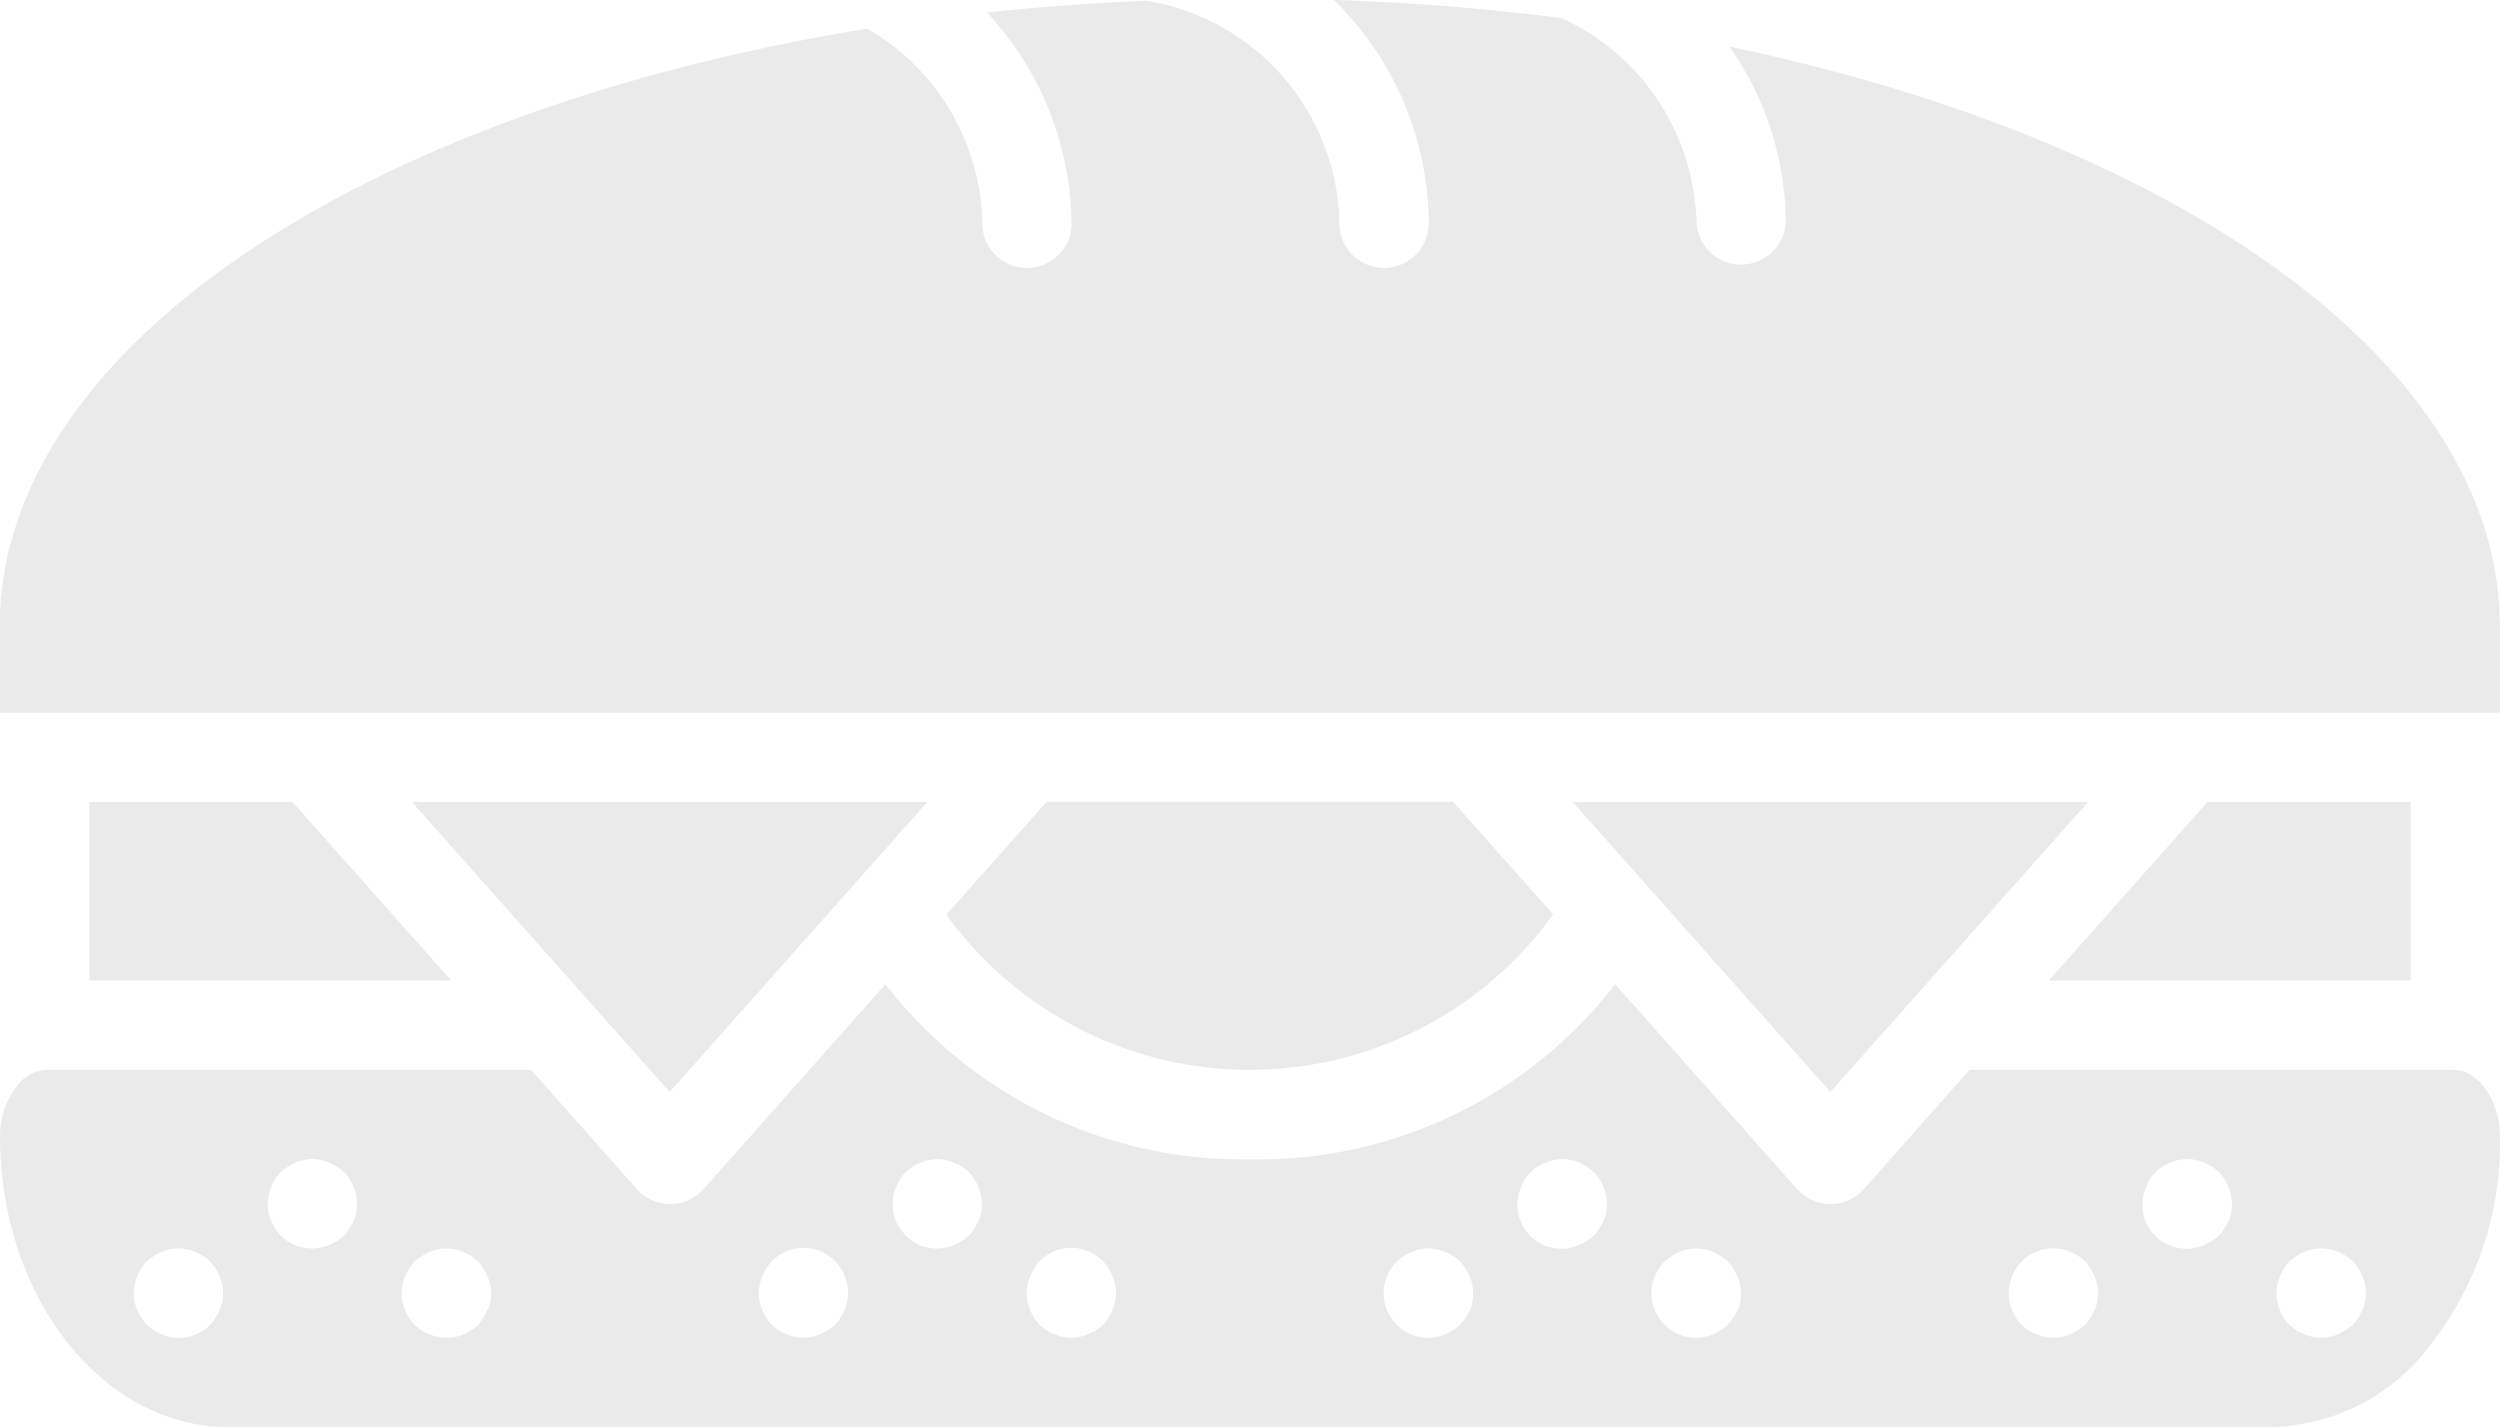 <svg xmlns="http://www.w3.org/2000/svg" width="39.857" height="22.75" viewBox="0 0 39.857 22.75">
  <g id="sandwich" transform="translate(0 -109.881)">
    <g id="Сгруппировать_2606" data-name="Сгруппировать 2606" transform="translate(0 109.881)">
      <g id="Сгруппировать_2605" data-name="Сгруппировать 2605" transform="translate(0 0)">
        <path id="Контур_2440" data-name="Контур 2440" d="M39.12,312.764H31.4l-1.685,1.9a.712.712,0,0,1-1.064,0l-2.9-3.266a7.193,7.193,0,0,1-5.817,2.793,7.193,7.193,0,0,1-5.817-2.793l-2.9,3.266a.712.712,0,0,1-1.064,0l-1.685-1.9H.737a.605.605,0,0,0-.463.255,1.265,1.265,0,0,0-.273.812c0,2.551,1.63,4.626,3.634,4.626H36.223a3.238,3.238,0,0,0,2.517-1.3,5.22,5.22,0,0,0,1.117-3.325C39.857,313.263,39.513,312.764,39.12,312.764ZM3.5,316.593h0a.832.832,0,0,1-.149.235.7.7,0,0,1-.776.149.819.819,0,0,1-.235-.149.827.827,0,0,1-.15-.235.6.6,0,0,1-.057-.27.71.71,0,0,1,.057-.27.732.732,0,0,1,.15-.235.822.822,0,0,1,.235-.149.651.651,0,0,1,.541,0,.737.737,0,0,1,.235.149.823.823,0,0,1,.149.235A.67.67,0,0,1,3.5,316.593Zm2.135-1.423a.832.832,0,0,1-.149.235.822.822,0,0,1-.235.149.7.7,0,0,1-.776-.149.828.828,0,0,1-.15-.235.6.6,0,0,1-.057-.27.71.71,0,0,1,.057-.27.732.732,0,0,1,.15-.235.821.821,0,0,1,.235-.149.651.651,0,0,1,.541,0,.822.822,0,0,1,.235.149.738.738,0,0,1,.149.235.712.712,0,0,1,.057.27A.6.6,0,0,1,5.637,315.169Zm2.135,1.423h0a.832.832,0,0,1-.149.235.7.7,0,0,1-.776.149.644.644,0,0,1-.384-.384.6.6,0,0,1-.057-.27.71.71,0,0,1,.057-.27.733.733,0,0,1,.15-.235.82.82,0,0,1,.235-.149.651.651,0,0,1,.541,0,.736.736,0,0,1,.235.149.823.823,0,0,1,.149.235A.67.67,0,0,1,7.773,316.593Zm5.694,0a.832.832,0,0,1-.149.235.822.822,0,0,1-.235.149.671.671,0,0,1-.541,0,.644.644,0,0,1-.384-.384.674.674,0,0,1,0-.541.731.731,0,0,1,.15-.235.7.7,0,0,1,1.16.235.67.67,0,0,1,0,.541Zm2.135-1.423a.832.832,0,0,1-.149.235.822.822,0,0,1-.235.149.7.7,0,0,1-.776-.149,1.042,1.042,0,0,1-.157-.235.7.7,0,0,1-.05-.27.6.6,0,0,1,.057-.27.644.644,0,0,1,.384-.384.651.651,0,0,1,.541,0,.821.821,0,0,1,.235.149.738.738,0,0,1,.149.235.711.711,0,0,1,.057.27A.6.6,0,0,1,15.6,315.169Zm2.135,1.423a.832.832,0,0,1-.149.235.822.822,0,0,1-.235.149.671.671,0,0,1-.541,0,.644.644,0,0,1-.384-.384.674.674,0,0,1,0-.541.731.731,0,0,1,.15-.235.7.7,0,0,1,1.16.235.67.67,0,0,1,0,.541Zm5.7,0a1.052,1.052,0,0,1-.156.235.822.822,0,0,1-.235.149.7.7,0,0,1-.776-.149,1.041,1.041,0,0,1-.157-.235.7.7,0,0,1-.05-.27.6.6,0,0,1,.057-.27.732.732,0,0,1,.15-.235.822.822,0,0,1,.235-.149.651.651,0,0,1,.541,0,.737.737,0,0,1,.235.149.823.823,0,0,1,.149.235.6.6,0,0,1,.057.27A.7.7,0,0,1,23.437,316.593Zm2.128-1.423a.832.832,0,0,1-.149.235.822.822,0,0,1-.235.149.7.7,0,0,1-.925-.925.644.644,0,0,1,.384-.384.651.651,0,0,1,.541,0,.822.822,0,0,1,.235.149.738.738,0,0,1,.149.235.711.711,0,0,1,.057.27A.6.6,0,0,1,25.566,315.169Zm2.142,1.423a1.052,1.052,0,0,1-.156.235.822.822,0,0,1-.235.149.7.7,0,0,1-.776-.149,1.041,1.041,0,0,1-.157-.235.7.7,0,0,1-.05-.27.6.6,0,0,1,.057-.27.732.732,0,0,1,.15-.235.822.822,0,0,1,.235-.149.651.651,0,0,1,.541,0,.737.737,0,0,1,.235.149.823.823,0,0,1,.149.235.6.6,0,0,1,.057.27A.7.7,0,0,1,27.708,316.593Zm5.687,0h0a.834.834,0,0,1-.15.235.822.822,0,0,1-.235.149.671.671,0,0,1-.541,0,.644.644,0,0,1-.384-.384.674.674,0,0,1,0-.541.731.731,0,0,1,.15-.235.718.718,0,0,1,.647-.193.464.464,0,0,1,.128.043.526.526,0,0,1,.128.064,1.2,1.2,0,0,1,.107.085.737.737,0,0,1,.149.235A.669.669,0,0,1,33.395,316.593Zm2.135-1.423a.832.832,0,0,1-.149.235.822.822,0,0,1-.235.149.7.7,0,0,1-.925-.925.644.644,0,0,1,.384-.384.651.651,0,0,1,.541,0,.822.822,0,0,1,.235.149.738.738,0,0,1,.149.235.711.711,0,0,1,.057.27A.6.6,0,0,1,35.53,315.169Zm2.135,1.423h0a.834.834,0,0,1-.15.235.822.822,0,0,1-.235.149.671.671,0,0,1-.541,0,.644.644,0,0,1-.384-.384.674.674,0,0,1,0-.541.731.731,0,0,1,.15-.235,1.1,1.1,0,0,1,.107-.085.529.529,0,0,1,.128-.064.467.467,0,0,1,.128-.043.655.655,0,0,1,.285,0,.464.464,0,0,1,.128.043.526.526,0,0,1,.128.064,1.2,1.2,0,0,1,.107.085.737.737,0,0,1,.149.235A.669.669,0,0,1,37.665,316.593Z" transform="translate(0 -295.707)" fill="#eaeaea"/>
        <path id="Контур_2441" data-name="Контур 2441" d="M203.554,275.93h0l-1.6-1.8h-6.478l-1.6,1.8a5.963,5.963,0,0,0,9.672,0Z" transform="translate(-178.789 -261.348)" fill="#eaeaea"/>
        <path id="Контур_2442" data-name="Контур 2442" d="M18.289,274.134v2.847h5.77l-2.531-2.847Z" transform="translate(-16.865 -261.348)" fill="#eaeaea"/>
        <path id="Контур_2443" data-name="Контур 2443" d="M92.582,274.134H84.365l4.109,4.623Z" transform="translate(-77.798 -261.348)" fill="#eaeaea"/>
        <path id="Контур_2444" data-name="Контур 2444" d="M326.188,278.757l4.109-4.623h-8.217Z" transform="translate(-297.007 -261.348)" fill="#eaeaea"/>
        <path id="Контур_2445" data-name="Контур 2445" d="M27.574,110.623a4.915,4.915,0,0,1,.9,2.791.712.712,0,0,1-1.423,0,3.684,3.684,0,0,0-2.15-3.244c-1.173-.152-2.389-.249-3.634-.29a4.992,4.992,0,0,1,1.514,3.534.712.712,0,1,1-1.423,0,3.669,3.669,0,0,0-3.076-3.521q-1.3.054-2.541.188a5.023,5.023,0,0,1,1.347,3.333.712.712,0,1,1-1.423,0,3.663,3.663,0,0,0-1.834-3.076C5.817,111.638,0,115.42,0,119.874v1.37H39.86v-1.37C39.86,115.711,34.78,112.133,27.574,110.623Z" transform="translate(-0.004 -109.881)" fill="#eaeaea"/>
        <path id="Контур_2446" data-name="Контур 2446" d="M425.367,274.134h-3.239l-2.531,2.847h5.77Z" transform="translate(-386.934 -261.348)" fill="#eaeaea"/>
      </g>
    </g>
  </g>
</svg>
